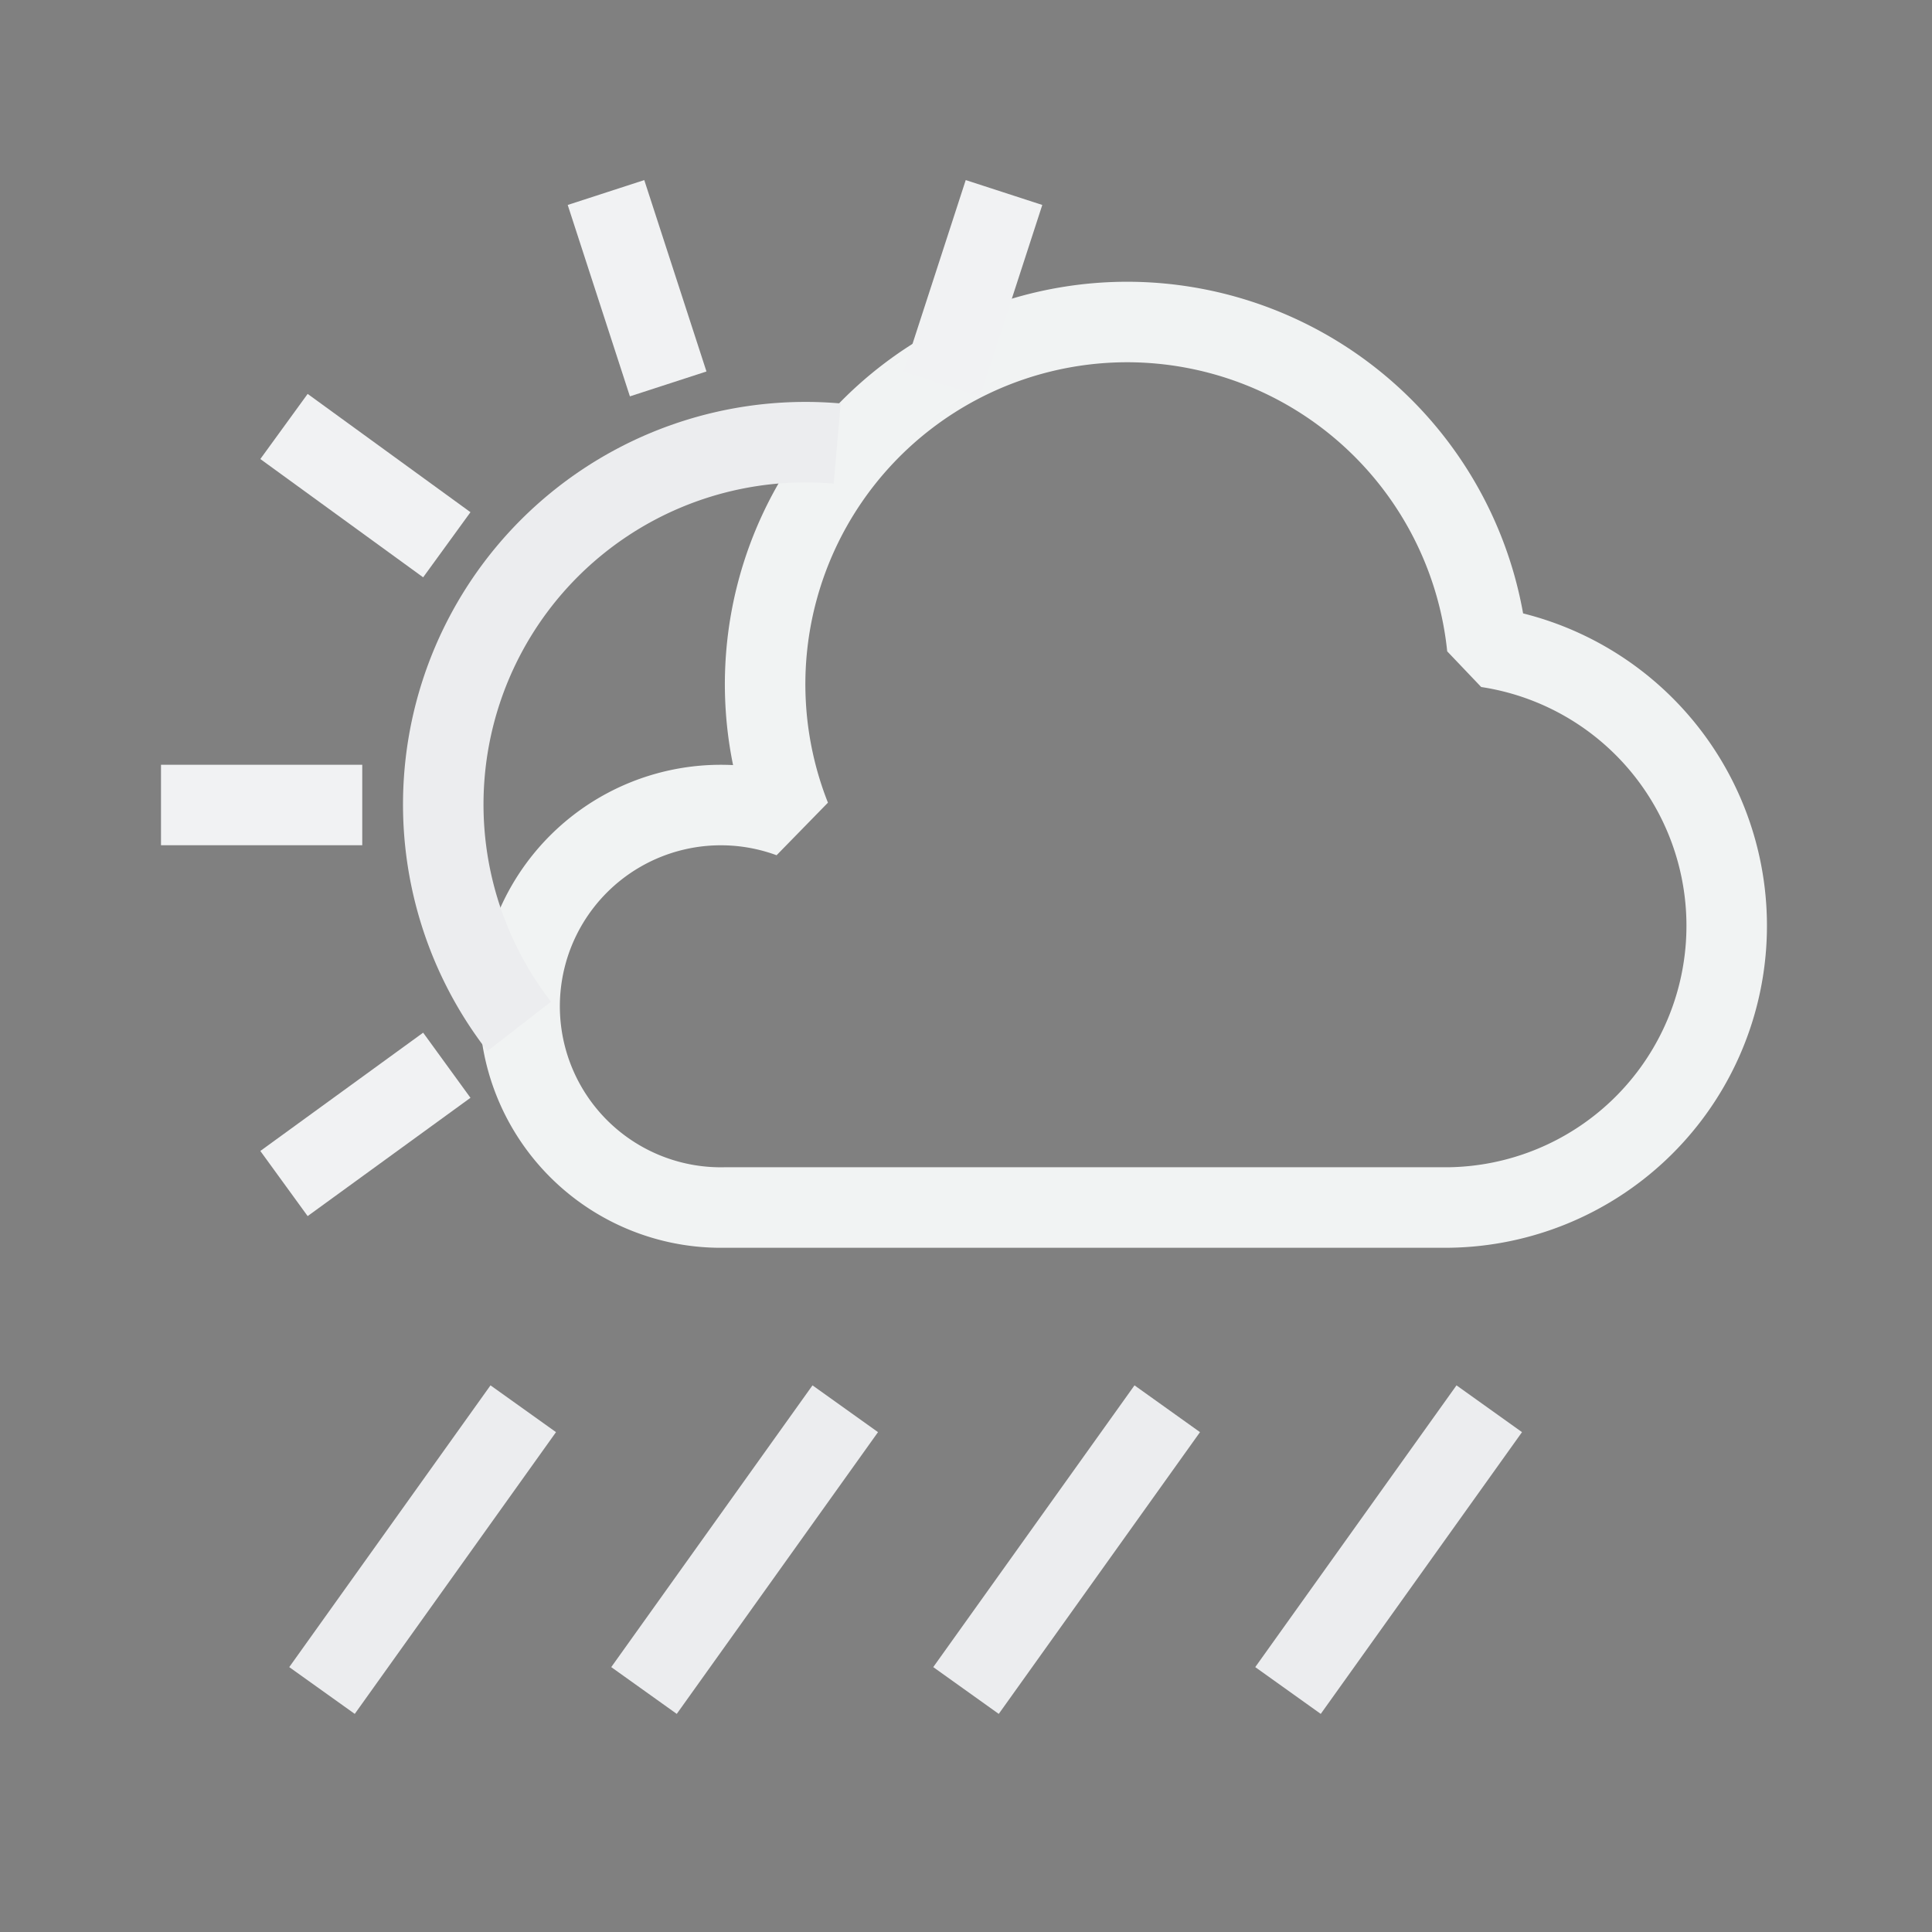<?xml version="1.0" encoding="UTF-8" standalone="no"?>
<svg
   width="48"
   height="48"
   version="1.1"
   id="svg7"
   sodipodi:docname="weather-showers-day-symbolic.svg"
   inkscape:version="1.4 (unknown)"
   xmlns:inkscape="http://www.inkscape.org/namespaces/inkscape"
   xmlns:sodipodi="http://sodipodi.sourceforge.net/DTD/sodipodi-0.dtd"
   xmlns="http://www.w3.org/2000/svg"
   xmlns:svg="http://www.w3.org/2000/svg">
  <rect width="100%" height="100%" fill="#808080" stroke="none"/>
  <defs
     id="defs7" />
  <sodipodi:namedview
     id="namedview7"
     pagecolor="#ffffff"
     bordercolor="#000000"
     borderopacity="0.25"
     inkscape:showpageshadow="2"
     inkscape:pageopacity="0.0"
     inkscape:pagecheckerboard="0"
     inkscape:deskcolor="#d1d1d1"
     inkscape:zoom="8.0520833"
     inkscape:cx="22.168176"
     inkscape:cy="24.900388"
     inkscape:window-width="1920"
     inkscape:window-height="996"
     inkscape:window-x="0"
     inkscape:window-y="0"
     inkscape:window-maximized="1"
     inkscape:current-layer="svg7" />
  <style
     id="current-color-scheme"
     type="text/css">.ColorScheme-Text {
    color:#232629;
  }</style>
  <path
     id="cloud"
     d="m 31,30 h 5 A 7,7 0 0 0 36.95,16.08 9,9 0 0 0 28,8 9,9 0 0 0 19.64,20.31 5,5 0 1 0 18.01,30 h 2 z"
     fill="none"
     stroke="currentColor"
     stroke-width="2"
     style="color:#232629;stroke-linejoin:bevel;stroke:#f1f3f3;stroke-opacity:1" />
  <path
     id="rainwsd"
     d="m 8,42 5,-7"
     stroke="currentColor"
     stroke-width="2"
     style="color:#232629;stroke-linejoin:bevel;stroke:#ecedef;stroke-opacity:1" />
  <use
     transform="translate(8)"
     href="#rainwsd"
     id="use1"
     style="color:#232629;stroke-linejoin:bevel;stroke:#ecedef;stroke-opacity:1" />
  <use
     transform="translate(16)"
     href="#rainwsd"
     id="use2"
     style="color:#232629;stroke-linejoin:bevel;stroke:#ecedef;stroke-opacity:1" />
  <use
     transform="translate(24)"
     href="#rainwsd"
     id="use3"
     style="color:#232629;stroke-linejoin:bevel;stroke:#ecedef;stroke-opacity:1" />
  <path
     id="sun"
     d="M 12.9,25.5 A 9,9 0 0 1 20.8,11.02"
     stroke="currentColor"
     stroke-width="2"
     fill="none"
     style="color:#232629;stroke-linejoin:bevel;stroke:#ecedef;stroke-opacity:1" />
  <path
     d="M 4,20 H 9"
     fill="none"
     stroke="currentColor"
     stroke-width="2"
     id="sunwsd"
     style="color:#232629;stroke-linejoin:bevel;fill:#f2f2f2;fill-opacity:1;stroke:#f1f2f3;stroke-opacity:1" />
  <use
     transform="rotate(36,20,20)"
     href="#sunwsd"
     id="use4"
     style="color:#232629;stroke-linejoin:bevel;fill:#f2f2f2;fill-opacity:1;stroke:#f1f2f3;stroke-opacity:1" />
  <use
     transform="rotate(72,20,20)"
     href="#sunwsd"
     id="use5"
     style="color:#232629;stroke-linejoin:bevel;stroke:#f1f2f3;stroke-opacity:1" />
  <use
     transform="rotate(108,20,20)"
     href="#sunwsd"
     id="use6"
     style="color:#232629;stroke-linejoin:bevel;stroke:#f1f2f3;stroke-opacity:1" />
  <use
     transform="rotate(-36,20,20)"
     href="#sunwsd"
     id="use7"
     style="color:#232629;stroke-linejoin:bevel;stroke:#f1f2f3;stroke-opacity:1;fill:#f2f2f2;fill-opacity:1" />
  <rect
     width="48"
     height="48"
     fill="none"
     id="rect7"
     x="0"
     y="0"
     style="color:#232629;stroke-linejoin:bevel" />
</svg>
